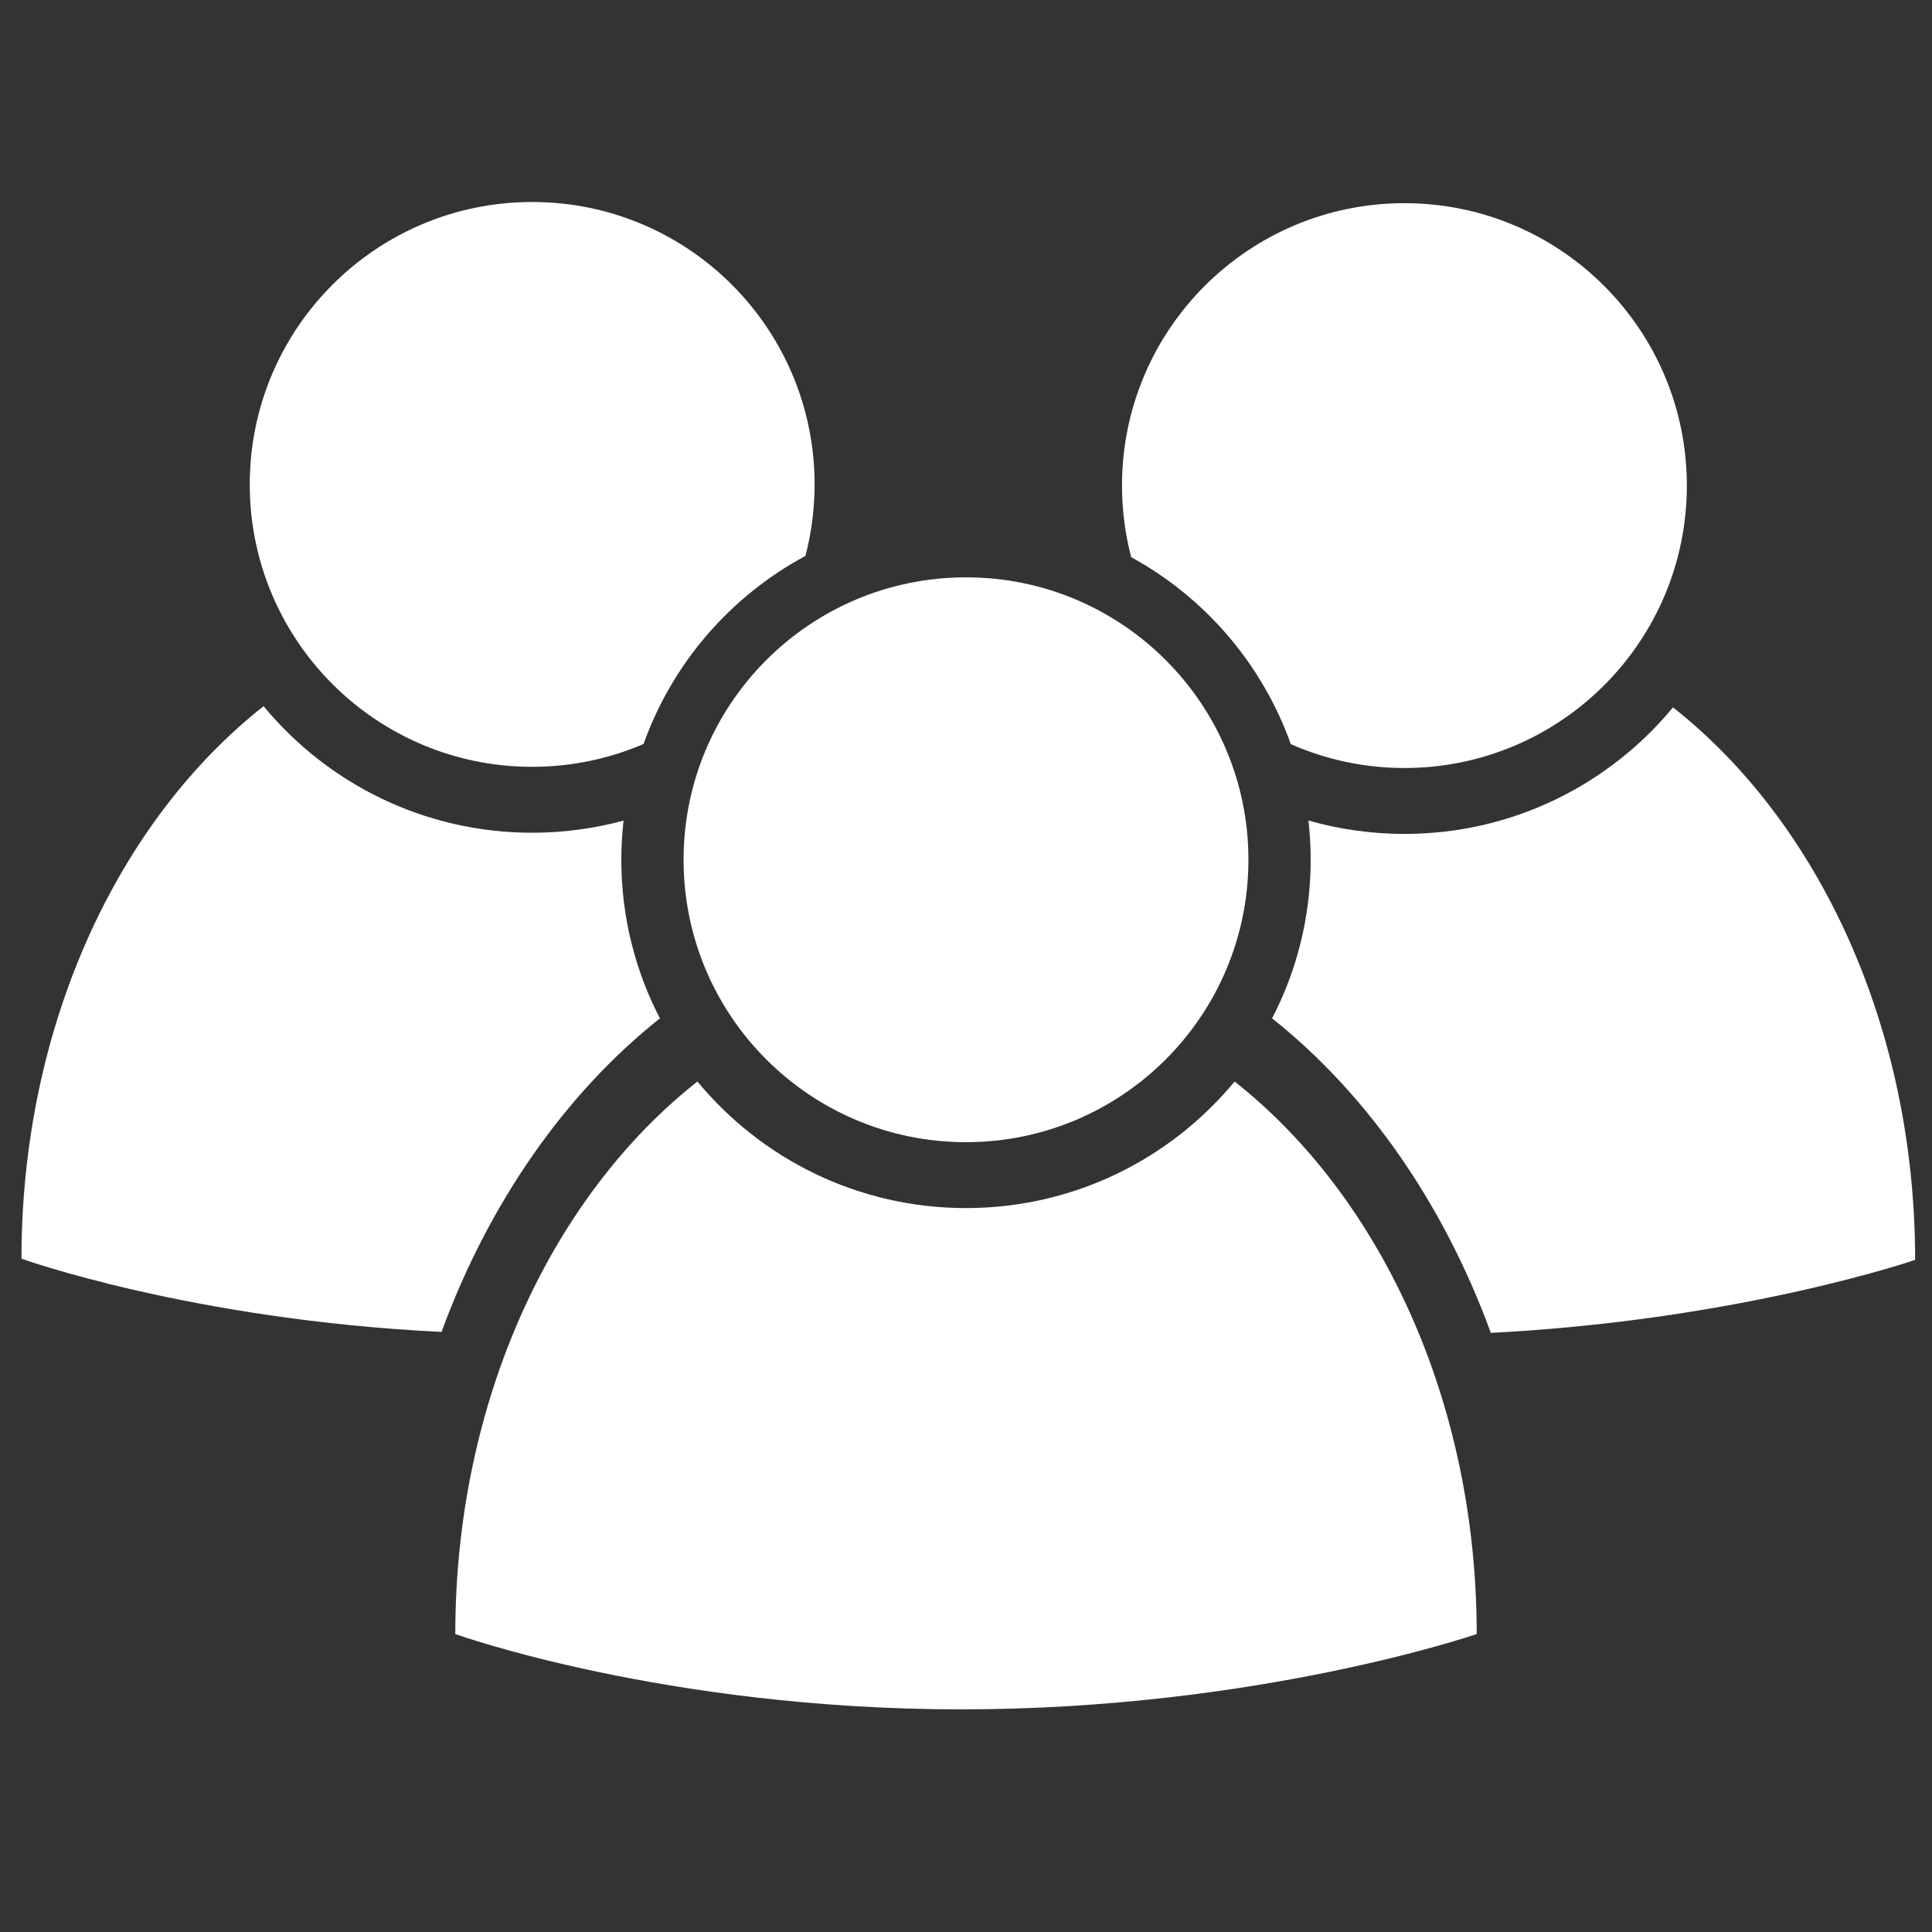 <?xml version="1.0" encoding="UTF-8" standalone="no"?>
<!DOCTYPE svg PUBLIC "-//W3C//DTD SVG 1.1//EN" "http://www.w3.org/Graphics/SVG/1.1/DTD/svg11.dtd">
<svg xmlns="http://www.w3.org/2000/svg" xmlns:xlink="http://www.w3.org/1999/xlink" version="1.1" id="Layer_1" x="0px" y="0px" width="512px" height="512px" viewBox="0 0 512 512" enable-background="new 0 0 512 512" xml:space="preserve">
<rect x="0" y="0" width="512" height="512" fill="#333333" stroke="none"/>
<g>
	<g>
		<path style="fill:#FFF;" d="M337.118,269.871c25.13,19.968,45.376,48.935,57.969,83.351c66.033-3.371,112.442-19.337,112.442-19.337    c0-61.853-25.654-116.077-64.162-146.426c-16.932,20.482-42.531,33.537-71.18,33.537c-8.823,0-17.355-1.242-25.436-3.554    c0.387,3.415,0.593,6.884,0.593,10.402C347.345,242.999,343.651,257.29,337.118,269.871z"/>
		<path style="fill:#FFF;" d="M174.883,269.871c-6.532-12.581-10.227-26.872-10.227-42.027c0-3.51,0.205-6.971,0.59-10.378    c-7.717,2.093-15.833,3.218-24.213,3.218c-28.649,0-54.25-13.055-71.181-33.537C31.344,217.495,5.69,271.719,5.69,333.572    c0,0,44.998,16.175,111.316,19.4C129.605,318.666,149.814,289.791,174.883,269.871z"/>
	</g>
	<path style="fill:#FFF;" d="M391.343,433.041c0-61.853-25.654-116.077-64.162-146.426c-16.932,20.482-42.531,33.537-71.18,33.537   c-28.649,0-54.25-13.055-71.181-33.537c-38.508,30.349-64.163,84.573-64.163,146.426c0,0,55.51,19.959,134.096,19.959   S391.343,433.041,391.343,433.041z"/>
	<circle style="fill:#FFF;" cx="256.001" cy="227.844" r="74.844"/>
	<path style="fill:#FFF;" d="M372.188,53.844c-41.336,0-74.845,33.508-74.845,74.844c0,6.554,0.849,12.909,2.431,18.967   c19.537,10.687,34.737,28.307,42.3,49.551c9.217,4.057,19.397,6.325,30.114,6.325c41.334,0,74.844-33.508,74.844-74.844   S413.522,53.844,372.188,53.844z"/>
	<path style="fill:#FFF;" d="M213.452,147.323c1.579-6.053,2.425-12.401,2.425-18.948c0-41.336-33.51-74.844-74.844-74.844   c-41.336,0-74.845,33.508-74.845,74.844s33.509,74.844,74.845,74.844c10.484,0,20.461-2.164,29.52-6.057   C178.2,175.716,193.632,157.968,213.452,147.323z"/>
</g>
<style id="stylish-4" class="stylish" type="text/css">/* -=&lt; Darker userstyles.org by Zigboom Designs &gt;=- */


@namespace url(http://www.w3.org/1999/xhtml);</style></svg>